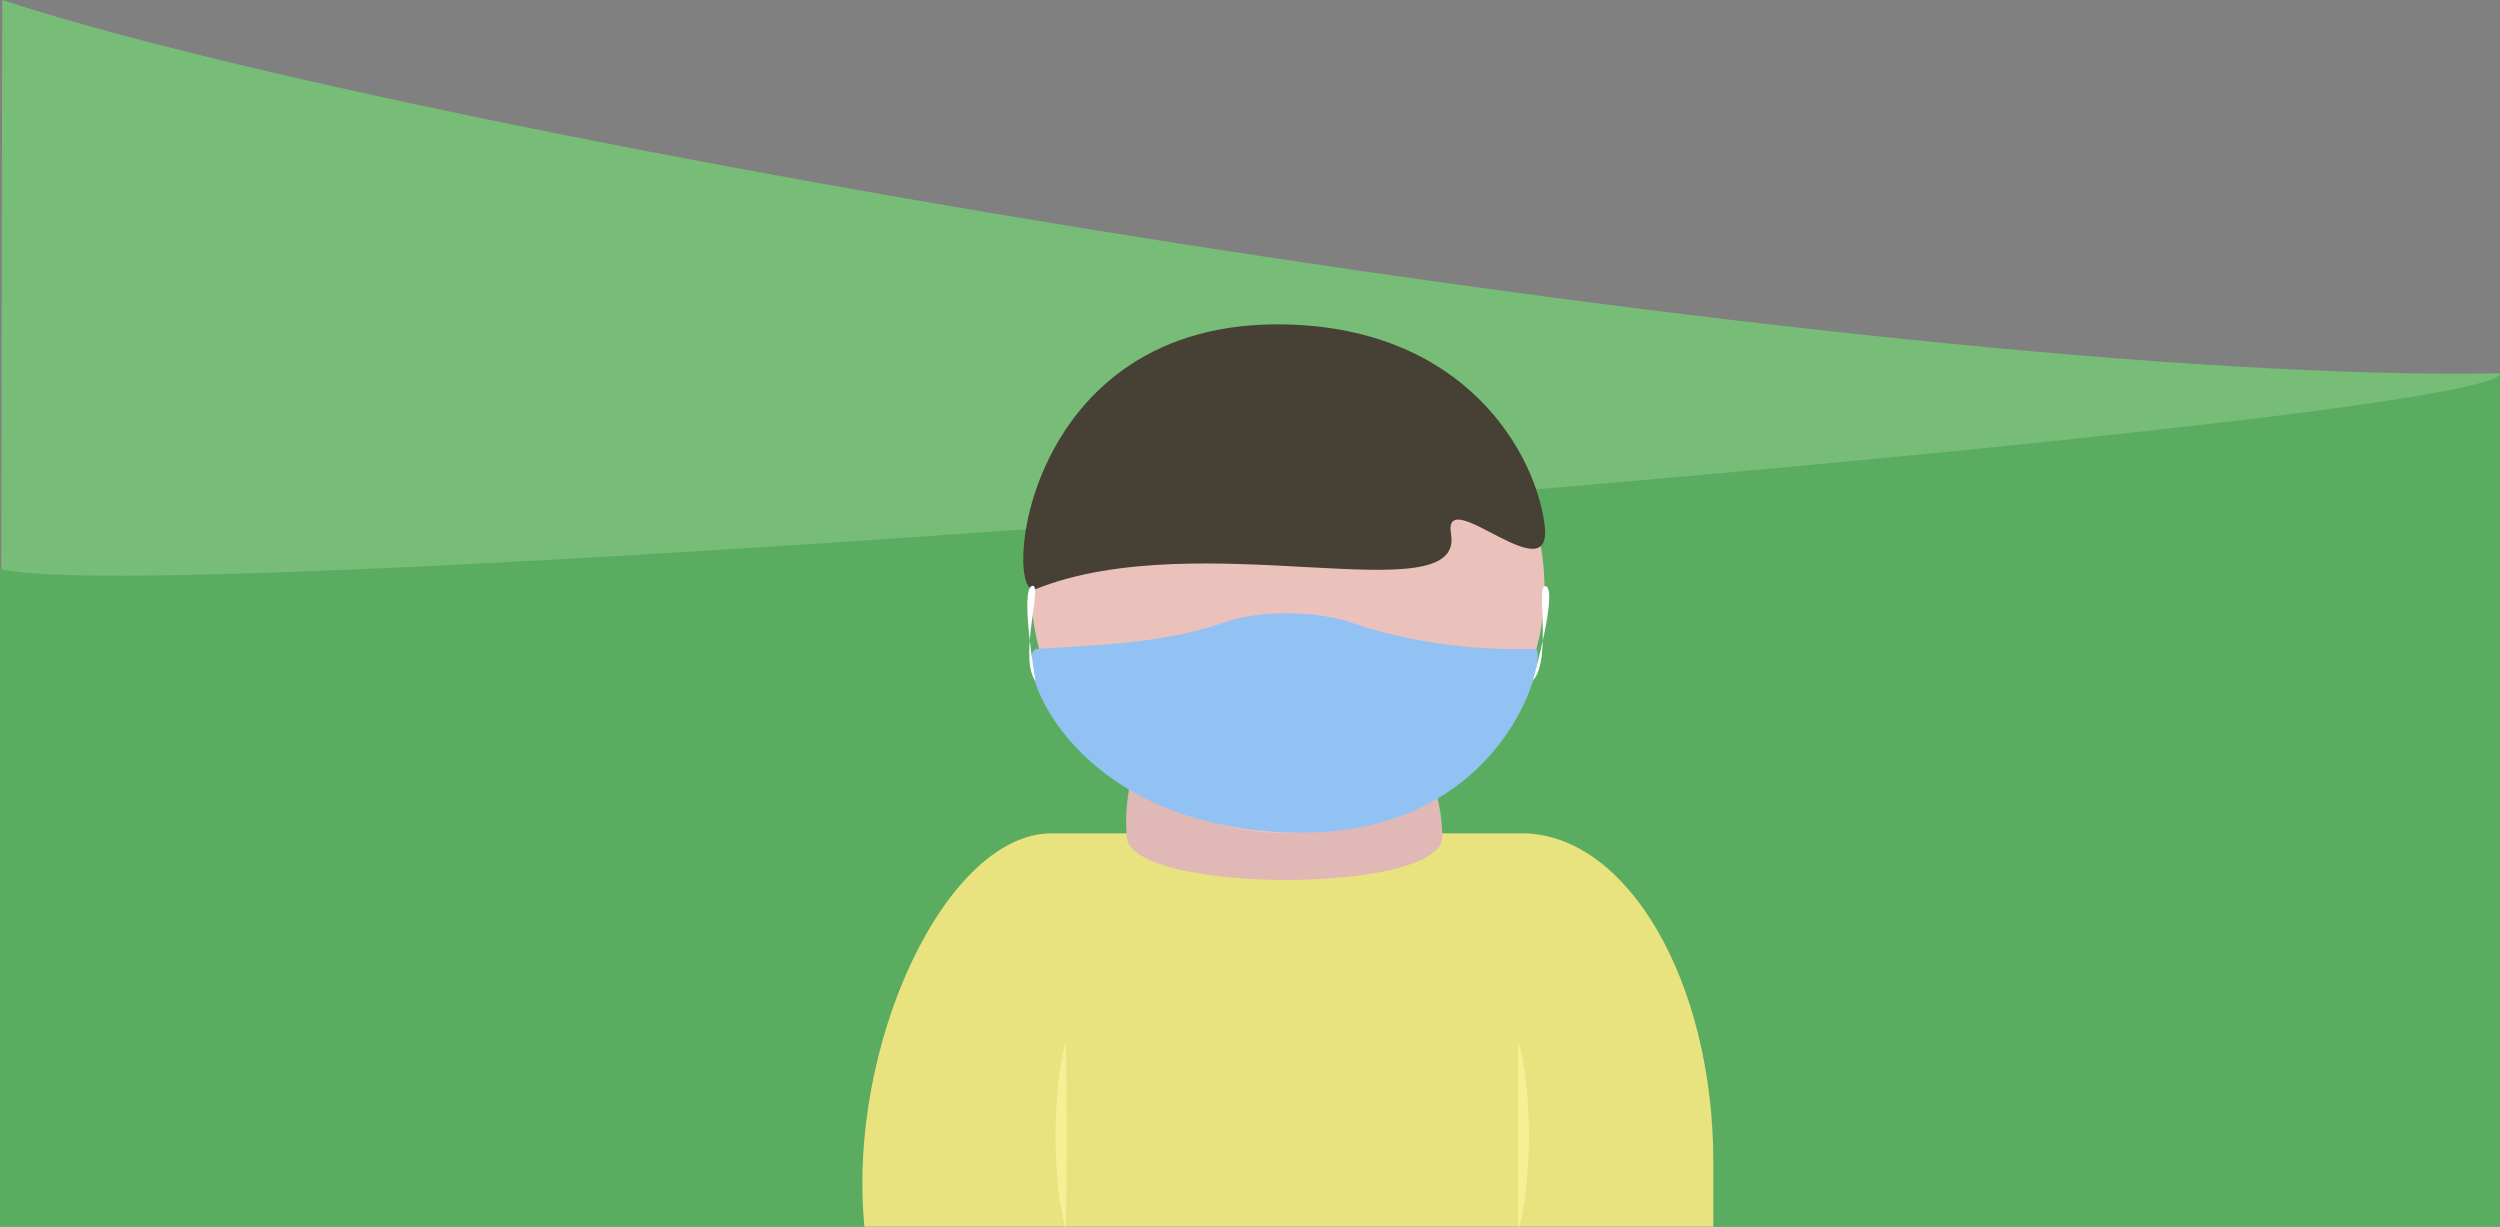 <svg id="Layer_1" data-name="Layer 1" xmlns="http://www.w3.org/2000/svg" viewBox="0 0 1125 552"><rect x="0" y="0" width="1125" height="552" fill="#808080" stroke="none"/><defs><style>.cls-1{fill:#77bc77;}.cls-2{fill:#5aad60;}.cls-3{fill:#e8e37e;}.cls-4{fill:#e0b8b6;}.cls-5{fill:#eac1bb;}.cls-6{fill:#474035;}.cls-7{fill:#f7ef94;}.cls-8{fill:#92c1f4;}.cls-9{fill:#fff;}</style></defs><path class="cls-1" d="M1,1884c192,63,844,173,1124,168v384H0Z" transform="translate(0 -1884)"/><path class="cls-2" d="M0,2436V2140c73,20,1125-64,1125-88v384Z" transform="translate(0 -1884)"/><path class="cls-3" d="M771,2436v-29.07c0-81.36-38.8-147.93-86.22-147.93H473.22c-47.42,0-92.22,95-84.22,177Z" transform="translate(0 -1884)"/><path class="cls-4" d="M649,2260.67c0,25.77-140.21,25.71-142,0C500,2160,649,2173,649,2260.67Z" transform="translate(0 -1884)"/><ellipse class="cls-5" cx="579.5" cy="264.5" rx="115.5" ry="110.5"/><path class="cls-6" d="M578.85,2030c81,1.94,112.15,58.21,116.23,90.18s-46.14-19.62-42.11,4.1c6.21,36.55-112.9-4.79-186.82,24.78C451.07,2155.11,458.87,2027.13,578.85,2030Z" transform="translate(0 -1884)"/><path class="cls-7" d="M683.75,2354a128,128,0,0,1,3.32,20.5c.67,6.83.92,13.67.93,20.5s-.27,13.67-1,20.5a127.89,127.89,0,0,1-3.3,20.5h-.5l-.12-10.25,0-10.25L683,2395l.08-20.5,0-10.25.12-10.25Z" transform="translate(0 -1884)"/><path class="cls-7" d="M479.75,2354l.12,10.25.05,10.25L480,2395l-.08,20.5-.05,10.25-.12,10.25h-.5a128,128,0,0,1-3.32-20.5c-.67-6.83-.92-13.67-.93-20.5s.27-13.67.95-20.5a127.89,127.89,0,0,1,3.3-20.5Z" transform="translate(0 -1884)"/><path class="cls-8" d="M466.82,2176c27.55-1.78,57-2.38,84.59-12.06,16-5.61,41.6-4.94,56.2.1,39.42,13.61,76.35,12.1,83.2,12,6.63-.13-12.24,87.16-113,82.5S455.22,2176.76,466.82,2176Z" transform="translate(0 -1884)"/><path class="cls-9" d="M689.8,2190.2c8.88-9.48.84-45.08,6-42.37S689.8,2190.2,689.8,2190.2Z" transform="translate(0 -1884)"/><path class="cls-9" d="M466,2190.45c-7.88-10.34,3.73-44.94-1.68-42.76S466,2190.45,466,2190.45Z" transform="translate(0 -1884)"/></svg>